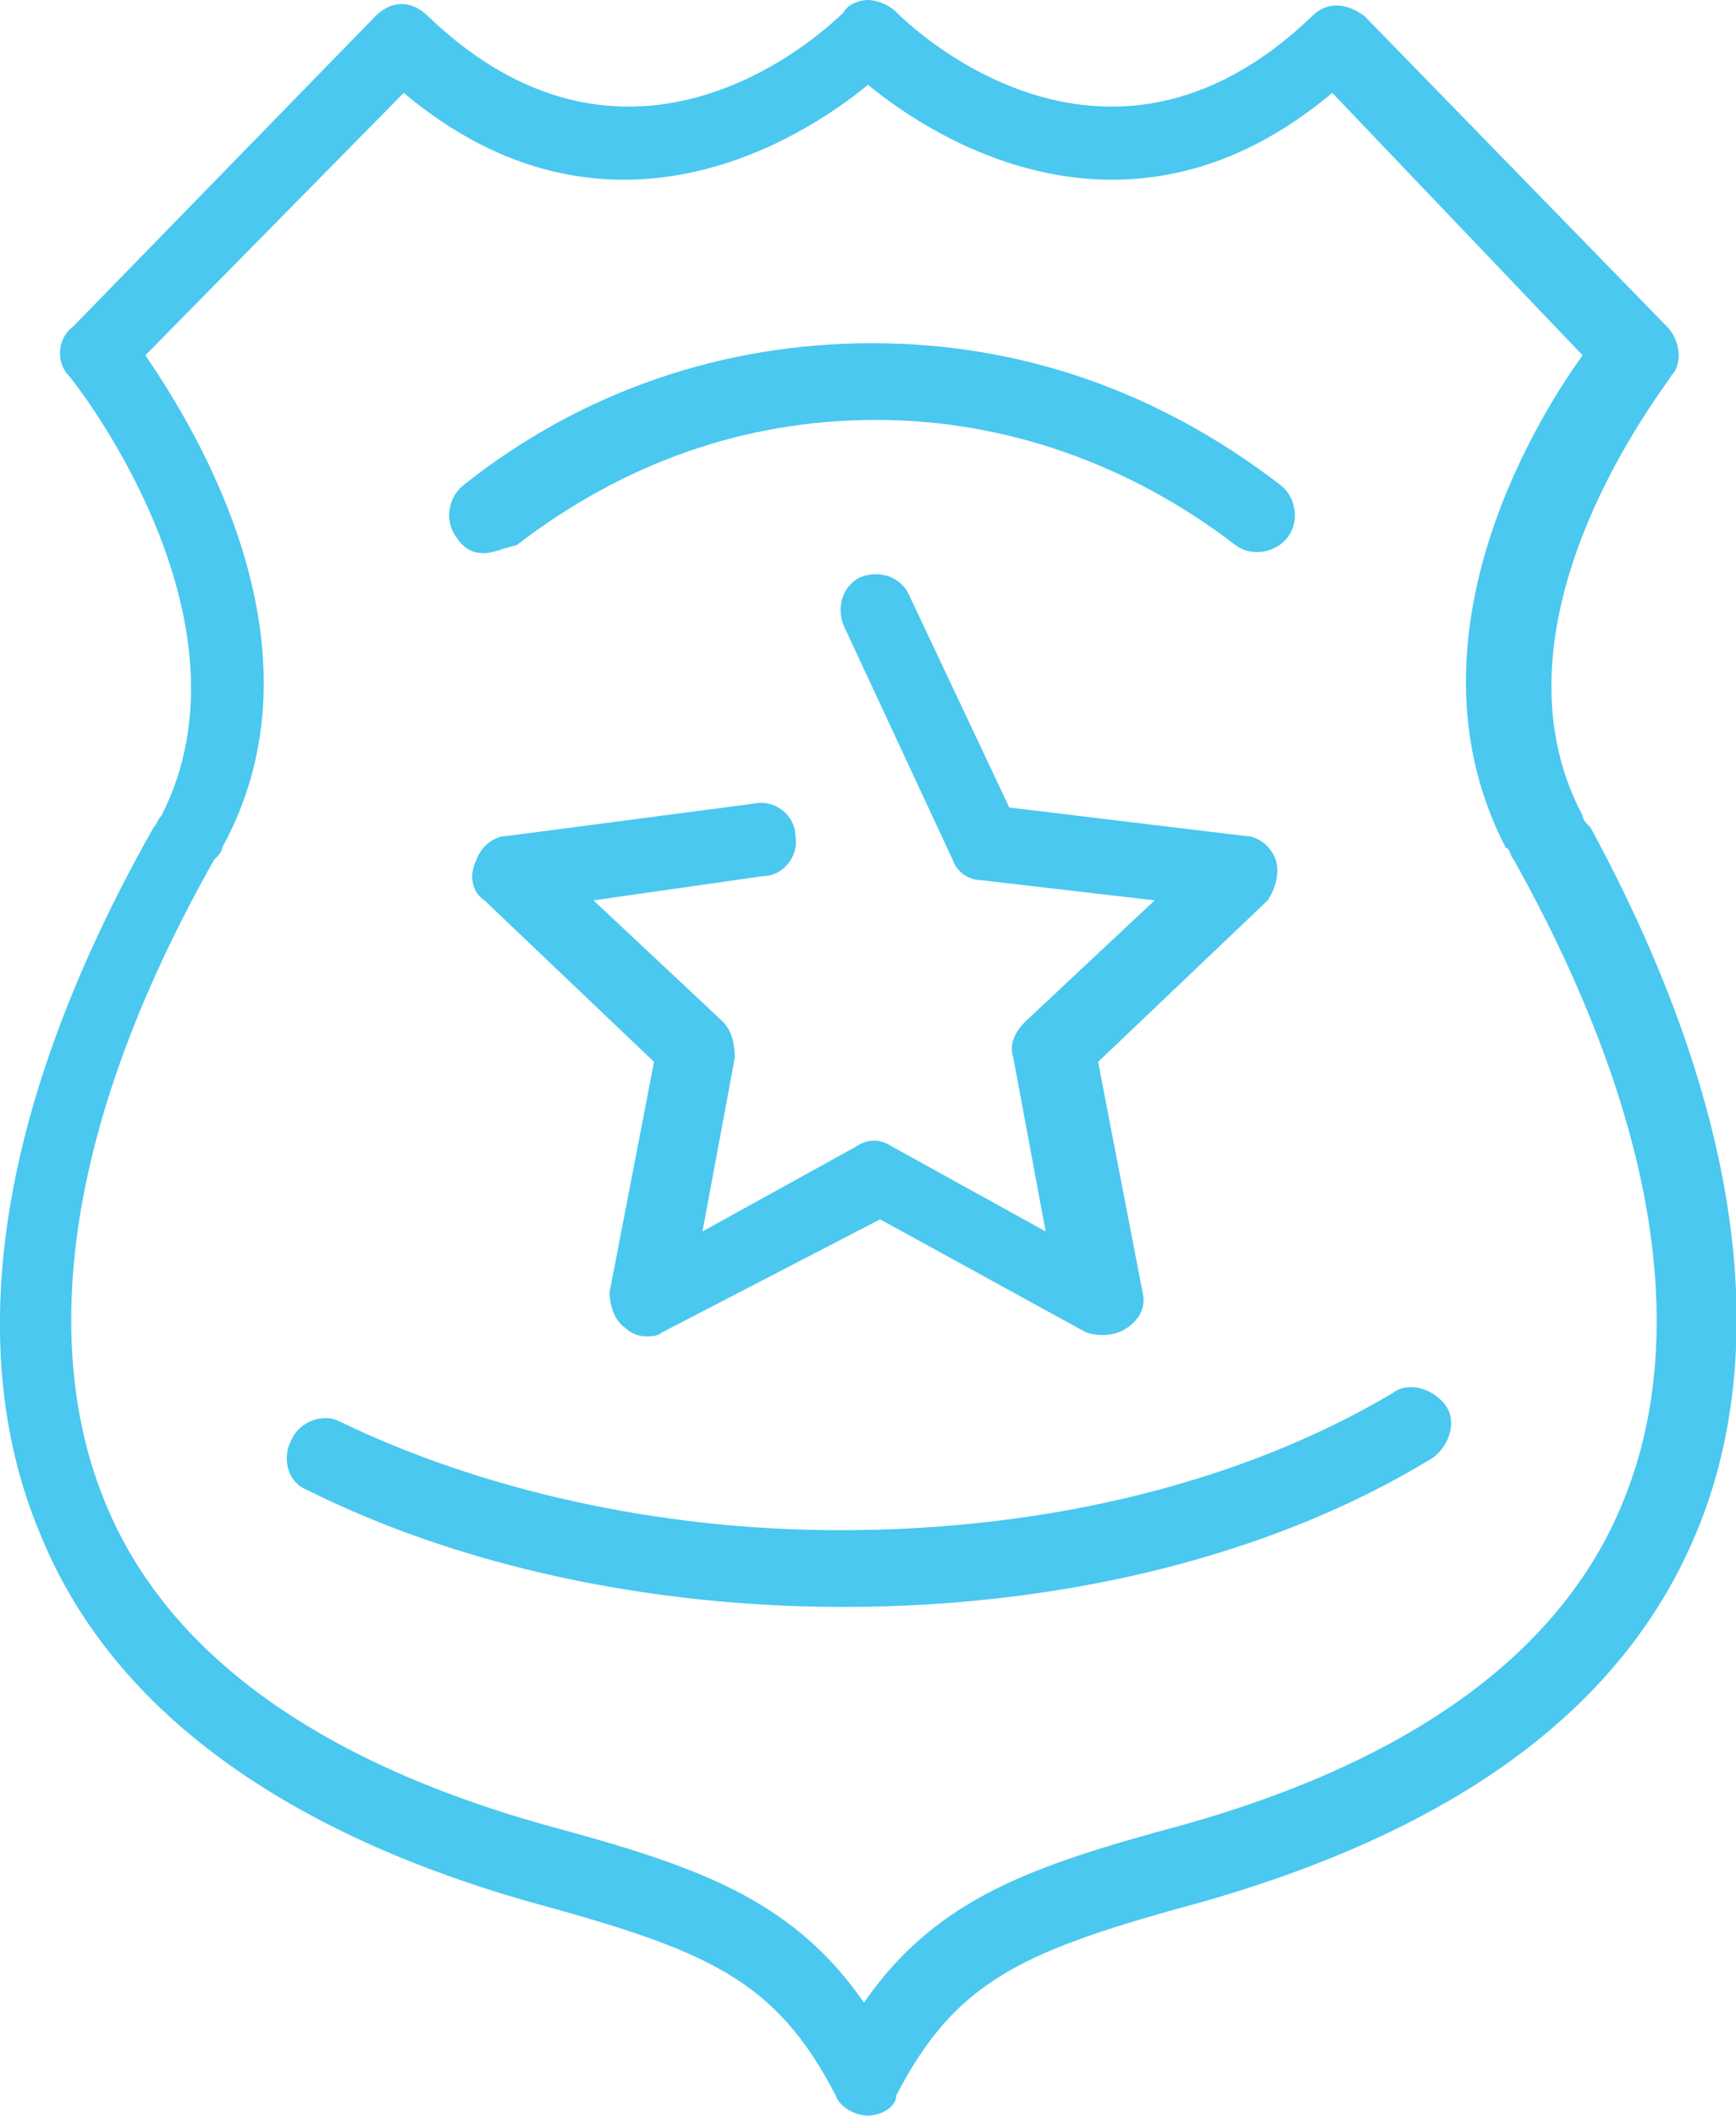 <svg width="43px" viewBox="0 0 43 52.4" preserveAspectRatio="xMidYMid meet">
<path fill="#4AC8EF" d="M20.9,39.8c-4.8,0-9.5-1-13.3-2.9c-0.5-0.2-0.6-0.8-0.4-1.2C7.4,35.2,8,35,8.4,35.2
	c3.5,1.7,7.9,2.7,12.4,2.7c5.2,0,10-1.2,13.7-3.4c0.4-0.3,1-0.1,1.3,0.3c0.3,0.4,0.1,1-0.3,1.3C31.6,38.5,26.4,39.8,20.9,39.8"/>
<path fill="#4AC8EF" d="M12,13.7c-0.3,0-0.5-0.1-0.7-0.4c-0.3-0.4-0.2-1,0.2-1.3c2.9-2.3,6.4-3.5,10.1-3.5s7.1,1.2,10.1,3.5
	c0.4,0.3,0.5,0.9,0.2,1.3c-0.3,0.4-0.9,0.5-1.3,0.2c-2.6-2-5.7-3.1-8.9-3.1c-3.3,0-6.3,1.1-8.9,3.1C12.4,13.6,12.2,13.7,12,13.7"/>
<path fill="#4AC8EF" d="M16,33.1c-0.2,0-0.4-0.1-0.5-0.2c-0.3-0.2-0.4-0.6-0.4-0.9l1.1-5.7l-4.2-4c-0.3-0.2-0.4-0.6-0.2-1
	c0.1-0.3,0.4-0.6,0.8-0.6l6.1-0.8c0.5-0.1,1,0.3,1,0.8c0.1,0.5-0.3,1-0.8,1l-4.2,0.6l3.2,3c0.2,0.2,0.3,0.5,0.3,0.9l-0.8,4.3
	l3.8-2.1c0.3-0.2,0.6-0.2,0.9,0l3.8,2.1l-0.8-4.3c-0.1-0.3,0-0.6,0.3-0.9l3.2-3l-4.3-0.5c-0.3,0-0.6-0.2-0.7-0.5l-2.7-5.8
	c-0.2-0.5,0-1,0.4-1.2c0.5-0.2,1,0,1.2,0.4l2.5,5.3l5.8,0.7c0.4,0,0.7,0.3,0.8,0.6c0.1,0.3,0,0.7-0.2,1l-4.2,4l1.1,5.7
	c0.1,0.4-0.1,0.7-0.4,0.9c-0.3,0.2-0.7,0.2-1,0.1l-5.1-2.8L16.4,33C16.3,33.1,16.1,33.1,16,33.1"/>
<path fill="#4AC8EF" d="M3.6,8.8c1.3,1.9,4.6,7.3,1.9,12.2c0,0.1-0.1,0.2-0.2,0.3c-4.4,7.8-3.9,13-2.7,15.9c1.5,3.7,5.2,6.4,10.9,8
	c3.7,1,6.1,1.8,7.9,4.4c1.8-2.6,4.2-3.4,7.9-4.4c5.7-1.6,9.4-4.3,10.9-8c1.2-2.9,1.7-8-2.7-15.9c-0.1-0.1-0.1-0.3-0.2-0.3
	c-2.6-5,0.6-10.4,1.9-12.2L33,2.3c-5,4.2-9.8,1.2-11.5-0.2C19.8,3.5,15,6.5,10,2.3L3.6,8.8z M21.5,52.4L21.5,52.4
	c-0.3,0-0.7-0.2-0.8-0.5c-1.5-2.9-3.2-3.6-7.6-4.8C6.8,45.3,2.7,42.2,1,38c-1.4-3.3-2-9,2.8-17.5c0.1-0.1,0.1-0.2,0.2-0.3
	C6.5,15.3,1.8,9.4,1.7,9.3C1.4,9,1.4,8.4,1.8,8.1l7.5-7.7c0.4-0.4,0.9-0.4,1.3,0c5.2,5,10.1,0.1,10.3-0.1C21,0.1,21.3,0,21.5,0h0
	c0.2,0,0.5,0.1,0.7,0.3c0.2,0.2,5.1,5.1,10.3,0.1c0.4-0.4,0.9-0.3,1.3,0l7.5,7.7c0.3,0.3,0.4,0.9,0.1,1.2c0,0.1-4.8,6-2.2,10.9
	c0,0.1,0.1,0.2,0.2,0.3C44,29,43.4,34.7,42,38c-1.8,4.3-5.9,7.3-12.2,9.1c-4.4,1.2-6.1,1.9-7.6,4.8C22.2,52.2,21.8,52.4,21.5,52.4"
	/>
</svg>
